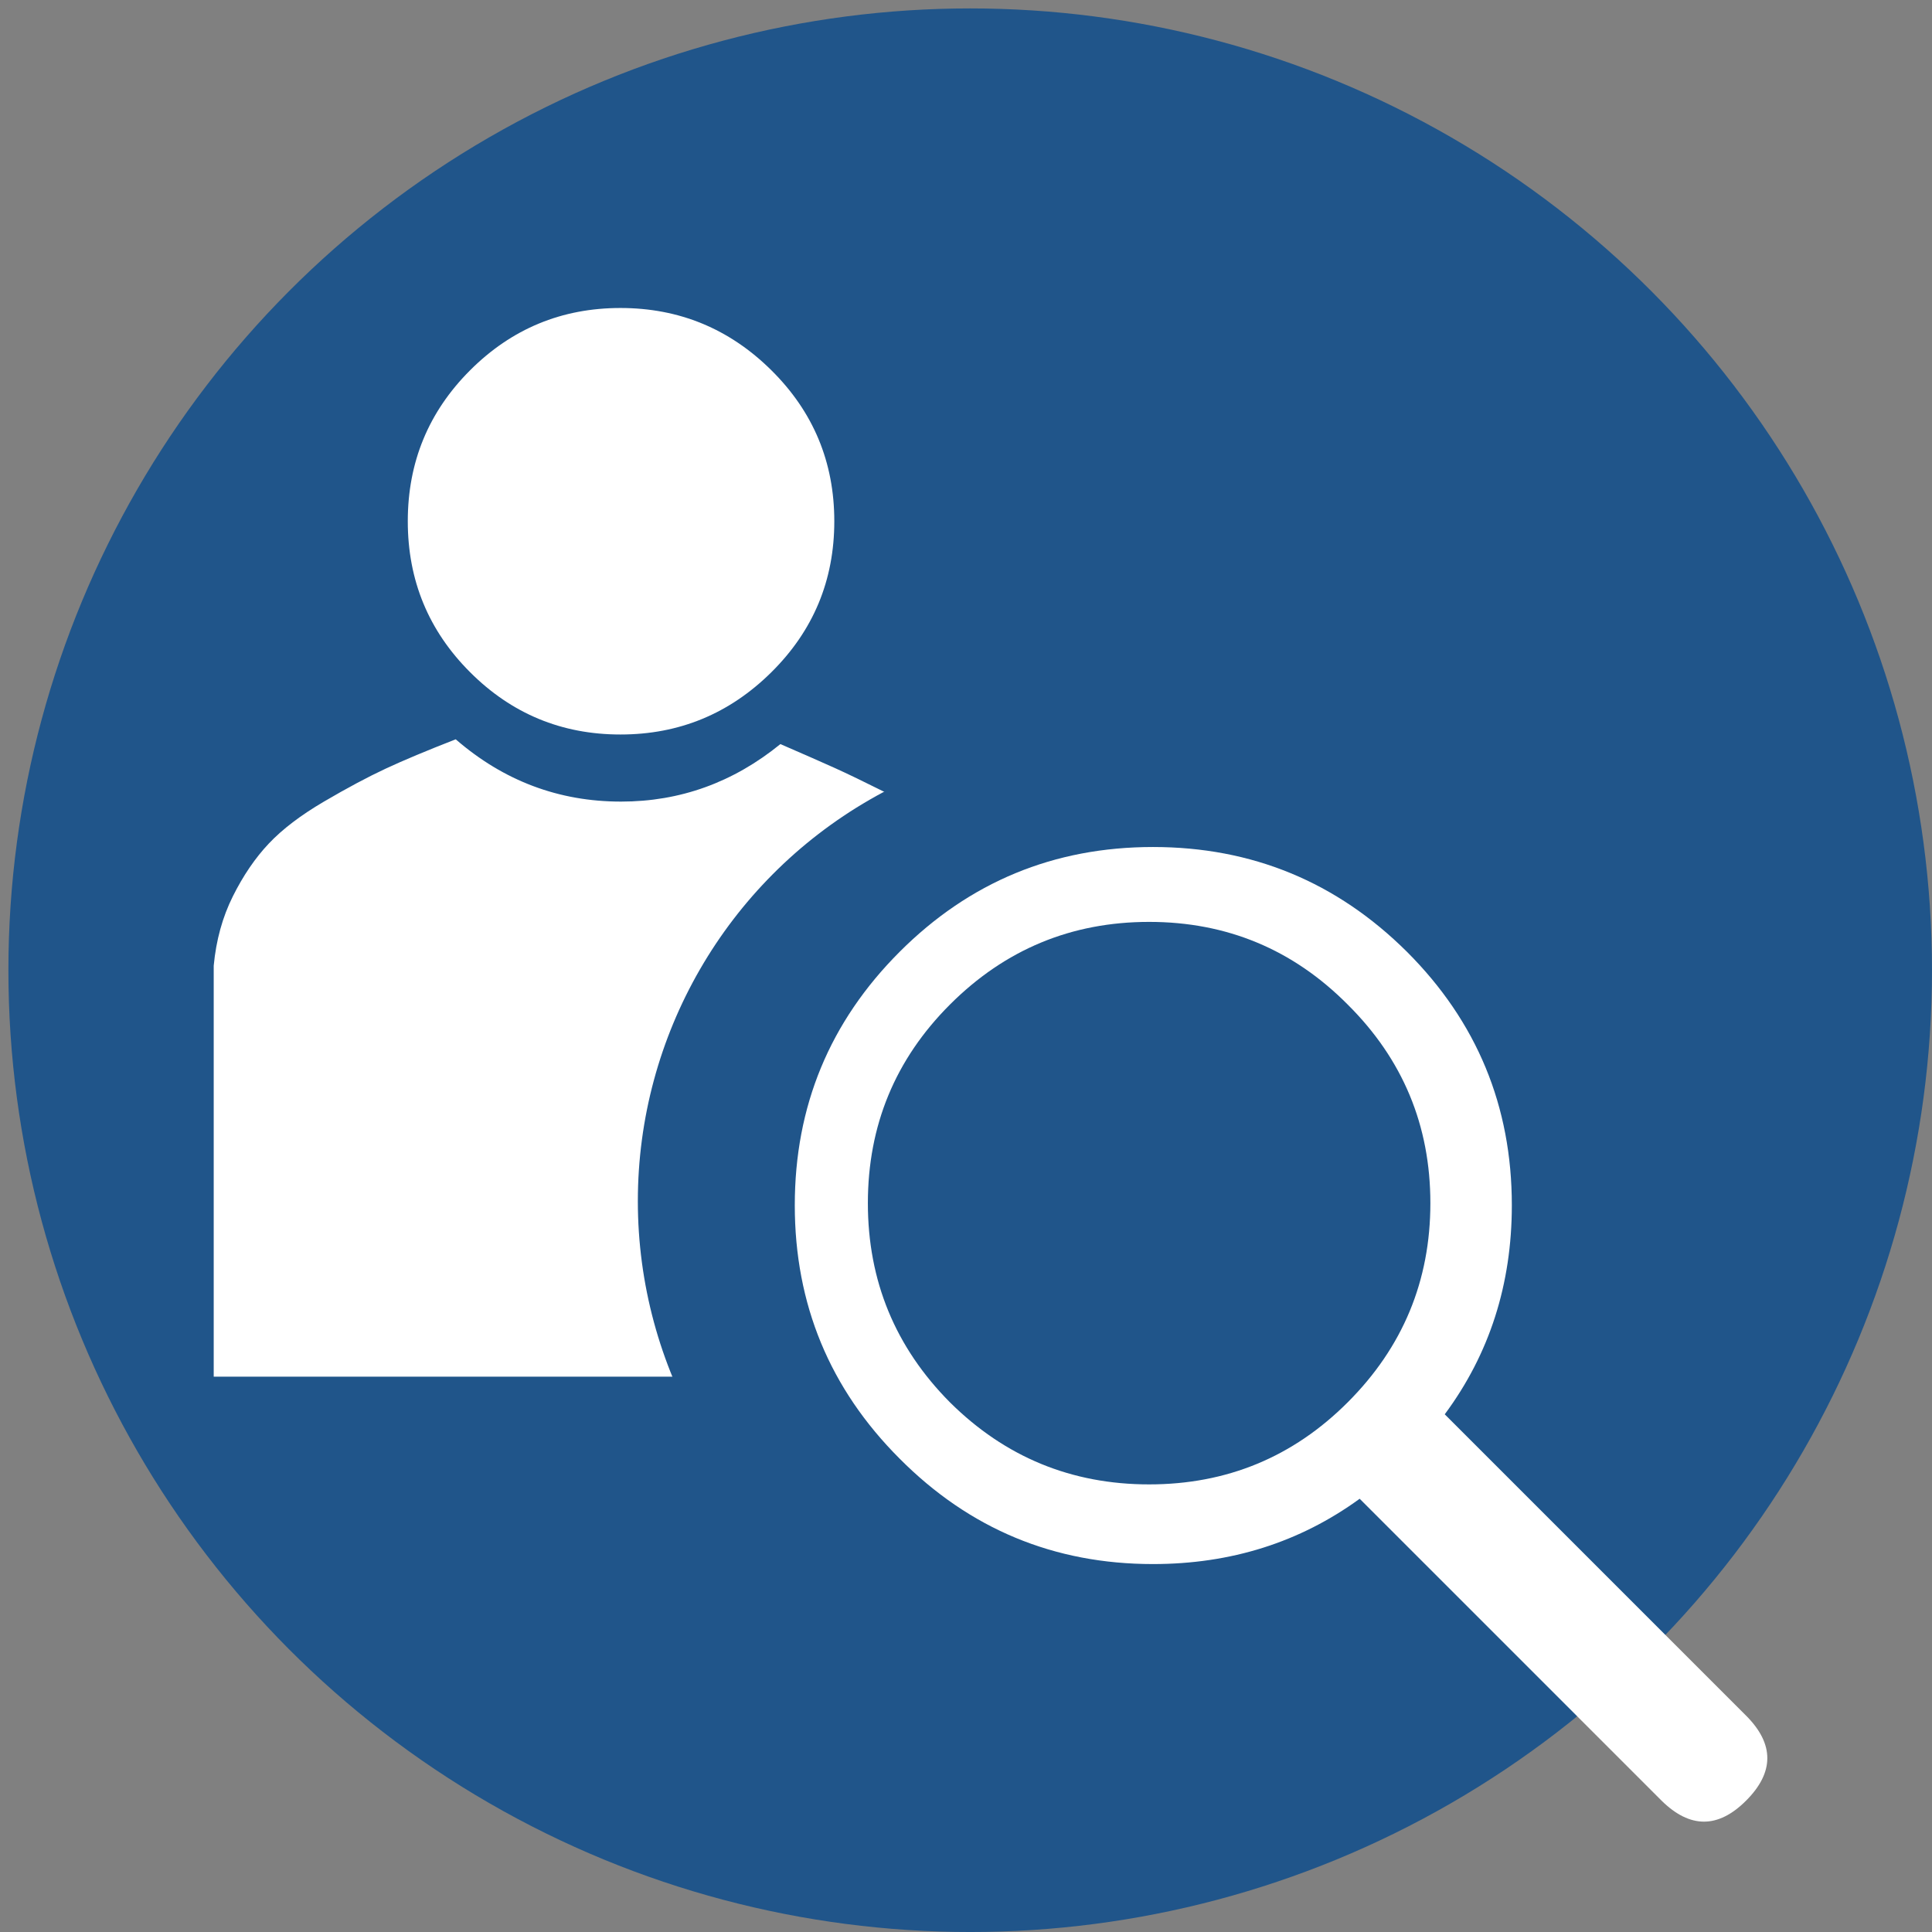 <?xml version="1.0" encoding="utf-8"?>
<!-- Generator: Adobe Illustrator 16.0.0, SVG Export Plug-In . SVG Version: 6.00 Build 0)  -->
<!DOCTYPE svg PUBLIC "-//W3C//DTD SVG 1.1//EN" "http://www.w3.org/Graphics/SVG/1.1/DTD/svg11.dtd">
<svg version="1.1" xmlns="http://www.w3.org/2000/svg" xmlns:xlink="http://www.w3.org/1999/xlink" x="0px" y="0px"
	 width="283.465px" height="283.465px" viewBox="457.536 -1812.768 283.465 283.465"
	 enable-background="new 457.536 -1812.768 283.465 283.465" xml:space="preserve">
<rect x="457.536" y="-1812.768" width="283.465" height="283.465" fill="#808080" stroke="none"/>
<g id="_x2D_--" display="none">
</g>
<g id="fond">
	<circle fill="#20558A" cx="599.884" cy="-1670.417" r="141.116"/>
</g>
<g id="A" display="none">
	<g id="Calque_2" display="inline">
	</g>
	<g id="Calque_7" display="inline">
	</g>
</g>
<g id="B">
	<g>
		<path fill="#FFFFFF" d="M548.657-1695.157c8.671,0,16.463-2.813,23.379-8.438c3.516,1.524,6.18,2.697,7.998,3.516
			c1.815,0.821,4.246,1.994,7.295,3.516c3.046,1.524,5.389,2.843,7.031,3.955c1.64,1.115,3.543,2.549,5.713,4.307
			c2.167,1.758,3.749,3.428,4.746,5.01c0.994,1.582,1.846,3.428,2.549,5.537s1.055,4.337,1.055,6.68v60.293H488.892v-60.293
			c0.352-3.749,1.288-7.146,2.813-10.195c1.521-3.046,3.279-5.625,5.273-7.734c1.991-2.109,4.686-4.158,8.086-6.152
			c3.397-1.991,6.416-3.604,9.053-4.834s6.064-2.664,10.283-4.307C531.431-1698.203,539.517-1695.157,548.657-1695.157z
			 M548.569-1767.579c-8.613,0-15.969,3.049-22.061,9.141c-6.095,6.095-9.141,13.478-9.141,22.148
			c0,8.674,3.046,16.057,9.141,22.148c6.092,6.095,13.447,9.141,22.061,9.141s15.996-3.046,22.148-9.141
			c6.152-6.092,9.229-13.475,9.229-22.148c0-8.671-3.076-16.054-9.229-22.148C564.565-1764.53,557.183-1767.579,548.569-1767.579z"
			/>
	</g>
	<circle fill="#20558A" cx="619.121" cy="-1636.535" r="68"/>
	<g>
		<path fill="#FFFFFF" d="M626.707-1583.287c-14.531,0-26.924-5.155-37.178-15.469c-10.253-10.253-15.381-22.646-15.381-37.178
			c0-14.531,5.128-26.923,15.381-37.178c10.254-10.253,22.646-15.381,37.178-15.381c14.532,0,26.953,5.128,37.266,15.381
			c10.254,10.254,15.381,22.647,15.381,37.178c0,11.602-3.281,21.827-9.844,30.674l44.209,44.209c4.16,4.161,4.16,8.321,0,12.48
			c-4.101,4.101-8.231,4.101-12.393,0l-44.297-44.297C648.24-1586.48,638.133-1583.287,626.707-1583.287z M584.871-1636.241
			c0,11.397,4.014,21.138,12.041,29.224c8.086,8.028,17.828,12.041,29.224,12.041c11.396,0,21.108-4.013,29.136-12.041
			c8.086-8.086,12.129-17.827,12.129-29.224c0-11.396-4.043-21.107-12.129-29.136c-8.027-8.086-17.739-12.129-29.136-12.129
			c-11.396,0-21.138,4.043-29.224,12.129C588.885-1657.349,584.871-1647.637,584.871-1636.241z"/>
	</g>
</g>
<g id="C" display="none">
	<g display="inline" opacity="0.8">
		<g>
			<g>
				<path fill="#FFFFFF" d="M622.232-1649.768l9.097-6.244l-5.27-16.227l-11.004,0.294l-8.617-11.854l3.688-10.409l-13.807-10.021
					l-8.744,6.718l-13.98-4.509l-3.104-10.621h-17.074l-3.104,10.621l-13.973,4.509l-8.711-6.718l-13.809,10.021l3.699,10.409
					l-8.629,11.854l-11.042-0.294l-5.27,16.227l9.093,6.244v14.659l-9.093,6.247l5.27,16.223l11.042-0.293l8.629,11.851
					l-3.699,10.406l13.809,10.026l8.711-6.712l13.973,4.508l3.104,10.569h17.074l3.104-10.569l13.98-4.508l8.744,6.712
					l13.807-10.026l-3.688-10.406l8.617-11.851l11.004,0.293l5.27-16.223l-9.097-6.247V-1649.768z M592.455-1632.984l-0.249,0.85
					c-2.083,6.072-5.948,11.383-11.093,15.252l-0.764,0.545c-5.268,3.699-11.508,5.74-17.932,5.823h-0.887
					c-6.455-0.083-12.701-2.124-17.971-5.823l-0.725-0.545c-5.174-3.869-9.041-9.18-11.127-15.252l-0.254-0.85
					c-1.908-6.161-1.908-12.746,0-18.904l0.254-0.853c2.086-6.072,5.953-11.422,11.127-15.29l0.725-0.513
					c5.27-3.694,11.516-5.734,17.971-5.815h0.887c6.424,0.081,12.664,2.121,17.932,5.815l0.764,0.513
					c5.145,3.868,9.01,9.218,11.093,15.29l0.249,0.853C594.371-1645.73,594.371-1639.146,592.455-1632.984z"/>
			</g>
		</g>
		<g>
			<g>
				<path fill="#FFFFFF" d="M698.751-1703.502l10.106-5.353l-2.082-11.729l-11.303-1.57l-4.93-8.539l4.298-10.578l-9.132-7.691
					l-9.691,6.077l-9.26-3.355l-3.527-10.874H651.34l-3.527,10.874l-9.26,3.355l-9.688-6.077l-9.136,7.691l4.29,10.578l-4.922,8.539
					l-11.303,1.57l-2.082,11.729l10.107,5.353l1.699,9.725l-7.643,8.456l5.943,10.317l11.176-2.373l7.559,6.327l-0.421,11.431
					l11.214,4.075l7.012-9.005h9.852l7.012,9.005l11.217-4.075l-0.424-11.431l7.56-6.327l11.176,2.373l5.939-10.317l-7.64-8.456
					L698.751-1703.502z M678.781-1699.172l-0.208,0.593c-1.454,4.289-4.167,8.074-7.828,10.749l-0.504,0.382
					c-3.694,2.637-8.116,4.035-12.663,4.121h-0.59c-4.546-0.086-8.965-1.484-12.659-4.121l-0.513-0.382
					c-3.61-2.675-6.324-6.46-7.818-10.749l-0.164-0.593c-1.362-4.33-1.362-8.96,0-13.299l0.164-0.59
					c1.494-4.295,4.208-8.03,7.818-10.755l0.513-0.377c3.694-2.595,8.113-4.037,12.659-4.075h0.59
					c4.547,0.038,8.969,1.48,12.663,4.075l0.504,0.377c3.661,2.725,6.374,6.46,7.828,10.755l0.208,0.59
					C680.099-1708.132,680.099-1703.502,678.781-1699.172z"/>
			</g>
		</g>
	</g>
</g>
</svg>
